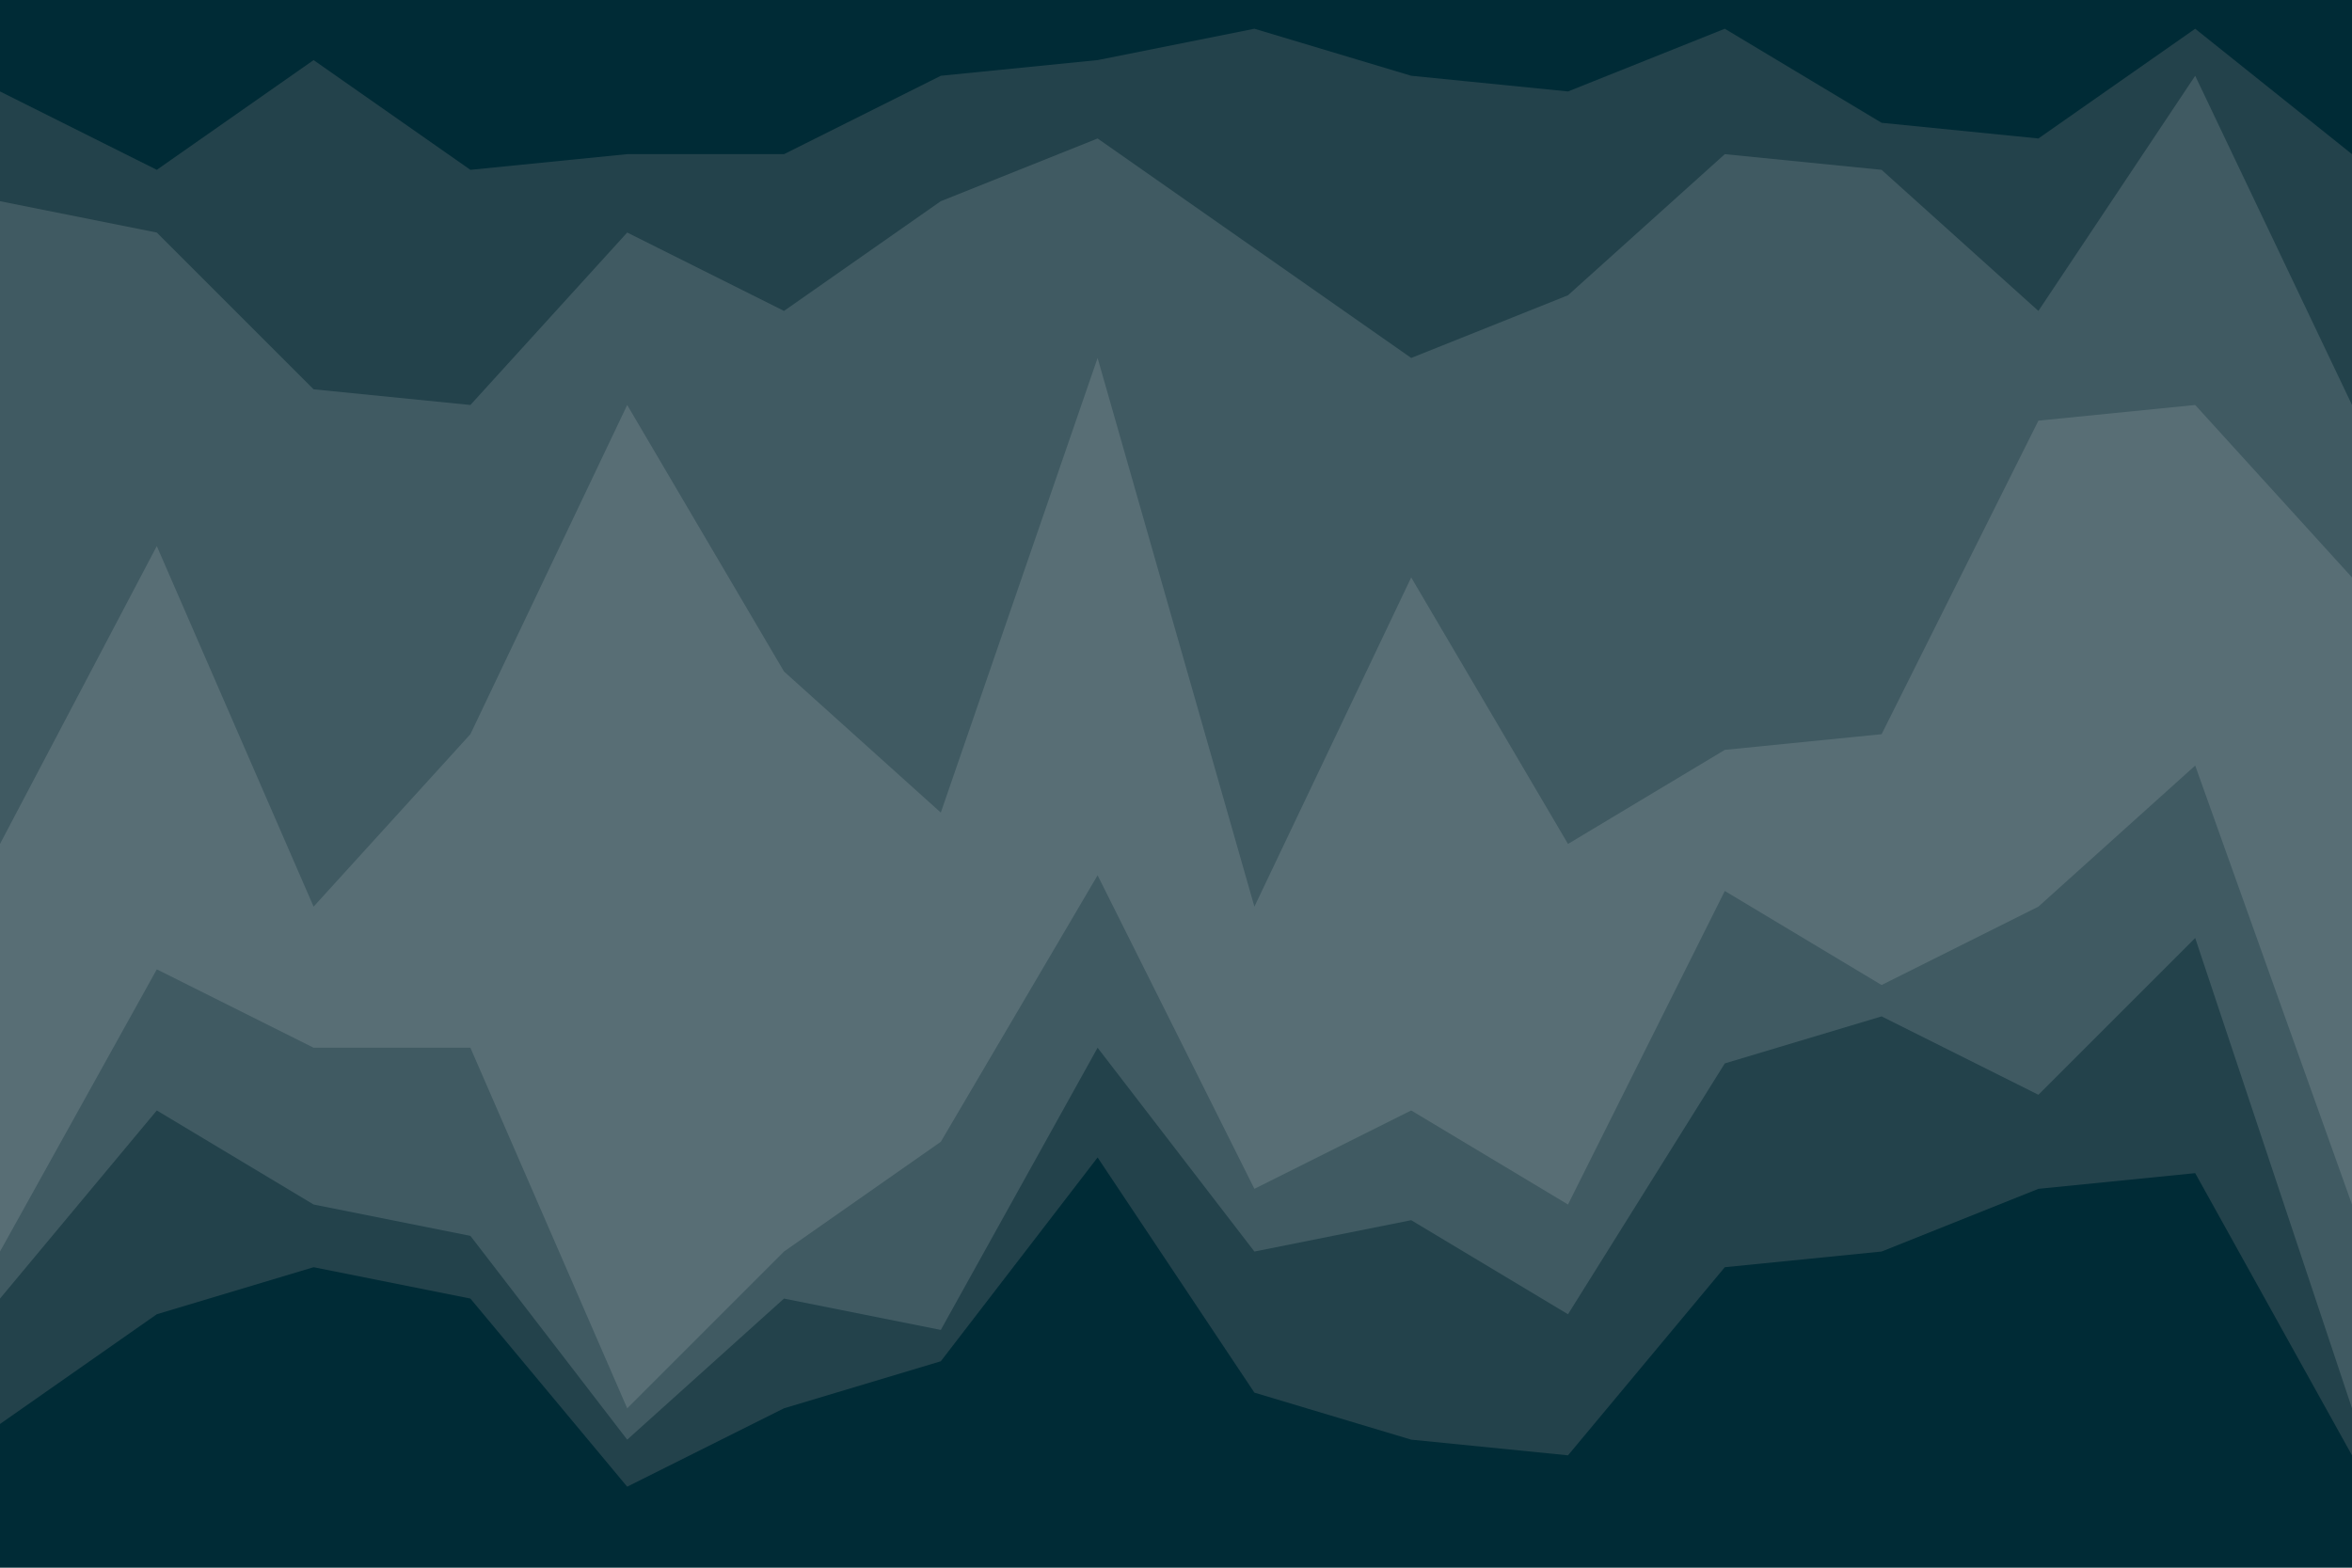 <svg id="visual" viewBox="0 0 900 600" width="900" height="600" xmlns="http://www.w3.org/2000/svg" xmlns:xlink="http://www.w3.org/1999/xlink" version="1.1"><path d="M0 37L60 67L120 25L180 67L240 61L300 61L360 31L420 25L480 13L540 31L600 37L660 13L720 49L780 55L840 13L900 61L900 0L840 0L780 0L720 0L660 0L600 0L540 0L480 0L420 0L360 0L300 0L240 0L180 0L120 0L60 0L0 0Z" fill="#002b36"></path><path d="M0 79L60 91L120 151L180 157L240 91L300 121L360 79L420 55L480 97L540 139L600 115L660 61L720 67L780 121L840 31L900 157L900 59L840 11L780 53L720 47L660 11L600 35L540 29L480 11L420 23L360 29L300 59L240 59L180 65L120 23L60 65L0 35Z" fill="#23424b"></path><path d="M0 325L60 211L120 349L180 283L240 157L300 259L360 313L420 139L480 349L540 223L600 325L660 289L720 283L780 163L840 157L900 223L900 155L840 29L780 119L720 65L660 59L600 113L540 137L480 95L420 53L360 77L300 119L240 89L180 155L120 149L60 89L0 77Z" fill="#405a62"></path><path d="M0 397L60 241L120 367L180 349L240 223L300 313L360 379L420 163L480 379L540 235L600 391L660 307L720 301L780 175L840 199L900 253L900 221L840 155L780 161L720 281L660 287L600 323L540 221L480 347L420 137L360 311L300 257L240 155L180 281L120 347L60 209L0 323Z" fill="#586e75"></path><path d="M0 481L60 373L120 403L180 403L240 541L300 481L360 439L420 337L480 457L540 427L600 463L660 343L720 379L780 349L840 295L900 463L900 251L840 197L780 173L720 299L660 305L600 389L540 233L480 377L420 161L360 377L300 311L240 221L180 347L120 365L60 239L0 395Z" fill="#586e75"></path><path d="M0 499L60 427L120 463L180 475L240 553L300 499L360 511L420 403L480 481L540 469L600 505L660 409L720 391L780 421L840 361L900 541L900 461L840 293L780 347L720 377L660 341L600 461L540 425L480 455L420 335L360 437L300 479L240 539L180 401L120 401L60 371L0 479Z" fill="#405a62"></path><path d="M0 547L60 505L120 487L180 499L240 571L300 541L360 523L420 445L480 535L540 553L600 559L660 487L720 481L780 457L840 451L900 559L900 539L840 359L780 419L720 389L660 407L600 503L540 467L480 479L420 401L360 509L300 497L240 551L180 473L120 461L60 425L0 497Z" fill="#23424b"></path><path d="M0 601L60 601L120 601L180 601L240 601L300 601L360 601L420 601L480 601L540 601L600 601L660 601L720 601L780 601L840 601L900 601L900 557L840 449L780 455L720 479L660 485L600 557L540 551L480 533L420 443L360 521L300 539L240 569L180 497L120 485L60 503L0 545Z" fill="#002b36"></path></svg>